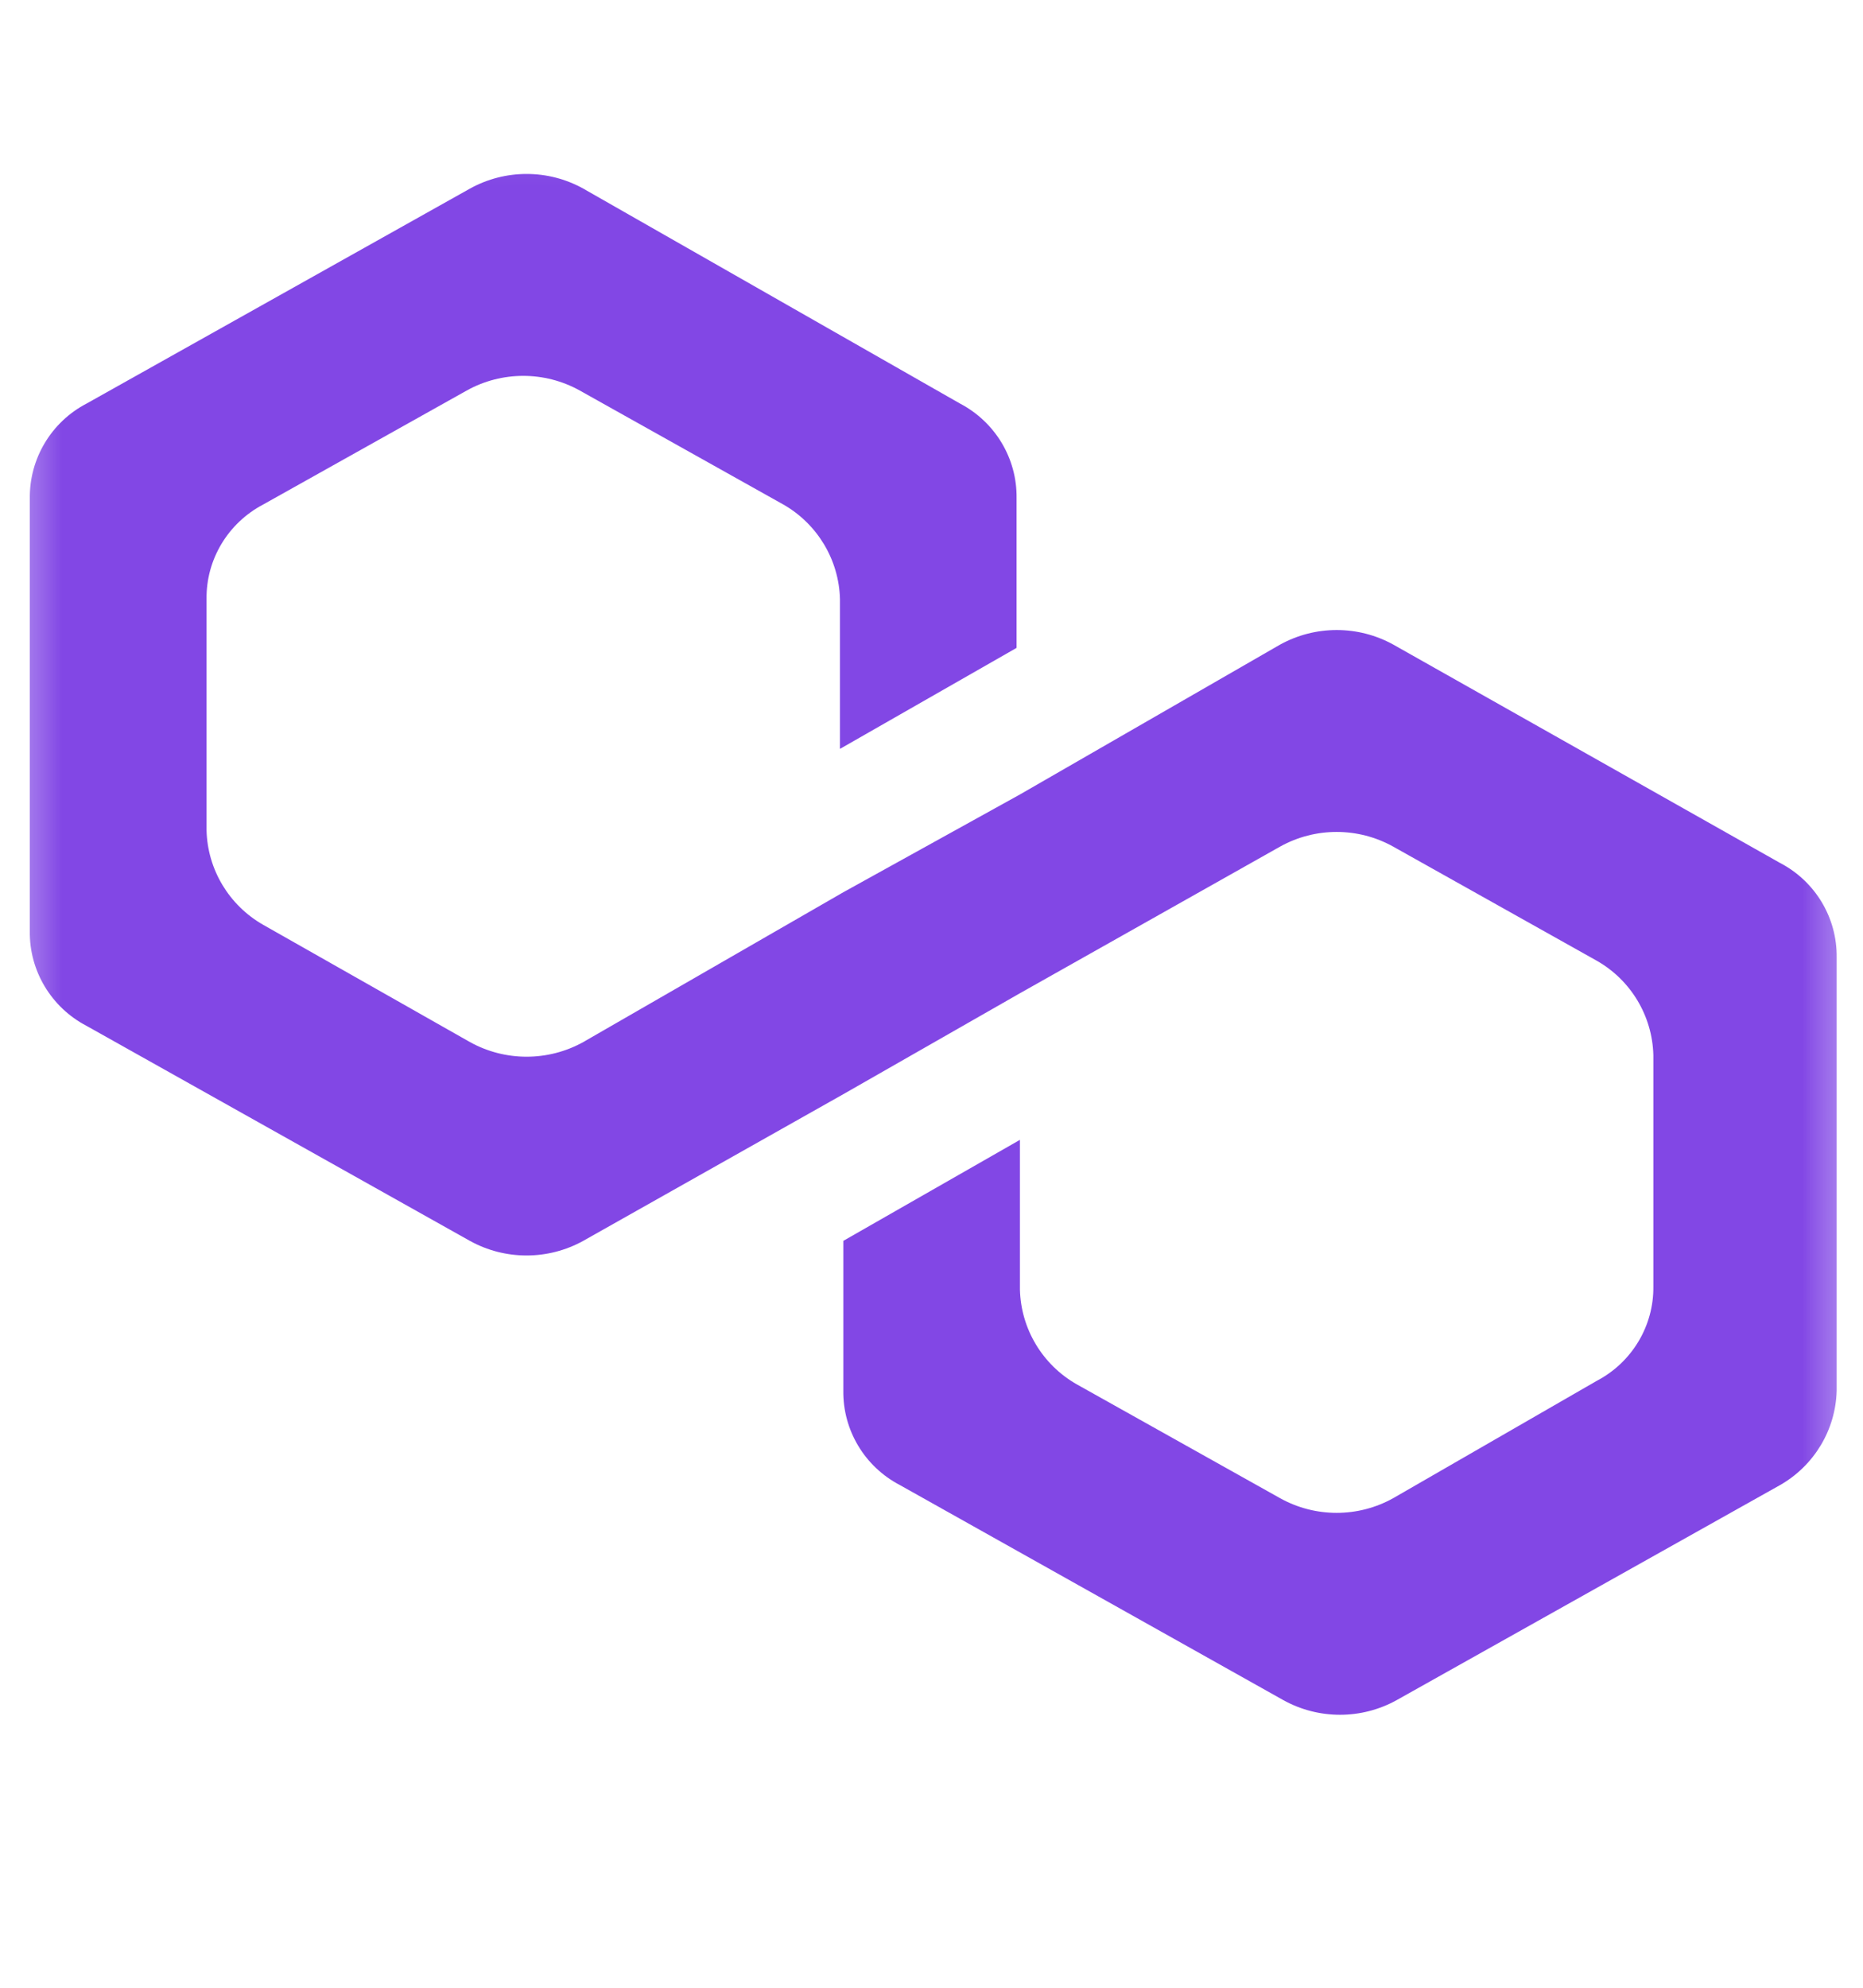 <svg width="15" height="16" viewBox="0 0 15 16" fill="none" xmlns="http://www.w3.org/2000/svg">
<mask id="mask0_106:1253" style="mask-type:alpha" maskUnits="userSpaceOnUse" x="0" y="0" width="15" height="16">
<rect y="0.208" width="15" height="14.899" fill="white"/>
</mask>
<g mask="url(#mask0_106:1253)">
<path d="M11.219 5.189C10.935 5.032 10.59 5.032 10.306 5.189L8.212 6.395L6.79 7.182L4.696 8.388C4.413 8.545 4.067 8.545 3.784 8.388L2.119 7.444C1.844 7.287 1.671 6.999 1.663 6.684V4.822C1.659 4.503 1.836 4.21 2.119 4.061L3.757 3.144C4.04 2.986 4.386 2.986 4.669 3.144L6.307 4.061C6.582 4.218 6.755 4.507 6.763 4.822V6.028L8.185 5.215V4.009C8.189 3.69 8.013 3.397 7.729 3.248L4.696 1.518C4.413 1.361 4.067 1.361 3.784 1.518L0.696 3.249C0.413 3.397 0.237 3.691 0.24 4.009V7.497C0.236 7.815 0.413 8.109 0.696 8.257L3.783 9.988C4.067 10.145 4.412 10.145 4.696 9.988L6.789 8.808L8.212 7.995L10.306 6.815C10.589 6.657 10.935 6.657 11.218 6.815L12.856 7.733C13.131 7.889 13.304 8.178 13.312 8.493V10.355C13.316 10.673 13.139 10.967 12.856 11.115L11.218 12.059C10.935 12.217 10.589 12.217 10.306 12.059L8.668 11.142C8.393 10.985 8.22 10.696 8.212 10.381V9.175L6.79 9.988V11.194C6.786 11.512 6.962 11.806 7.246 11.954L10.333 13.685C10.616 13.842 10.962 13.842 11.245 13.685L14.332 11.954C14.607 11.797 14.78 11.509 14.788 11.194V7.706C14.792 7.388 14.616 7.094 14.332 6.946L11.219 5.189Z" fill="#8247E5"/>
</g>
</svg>

